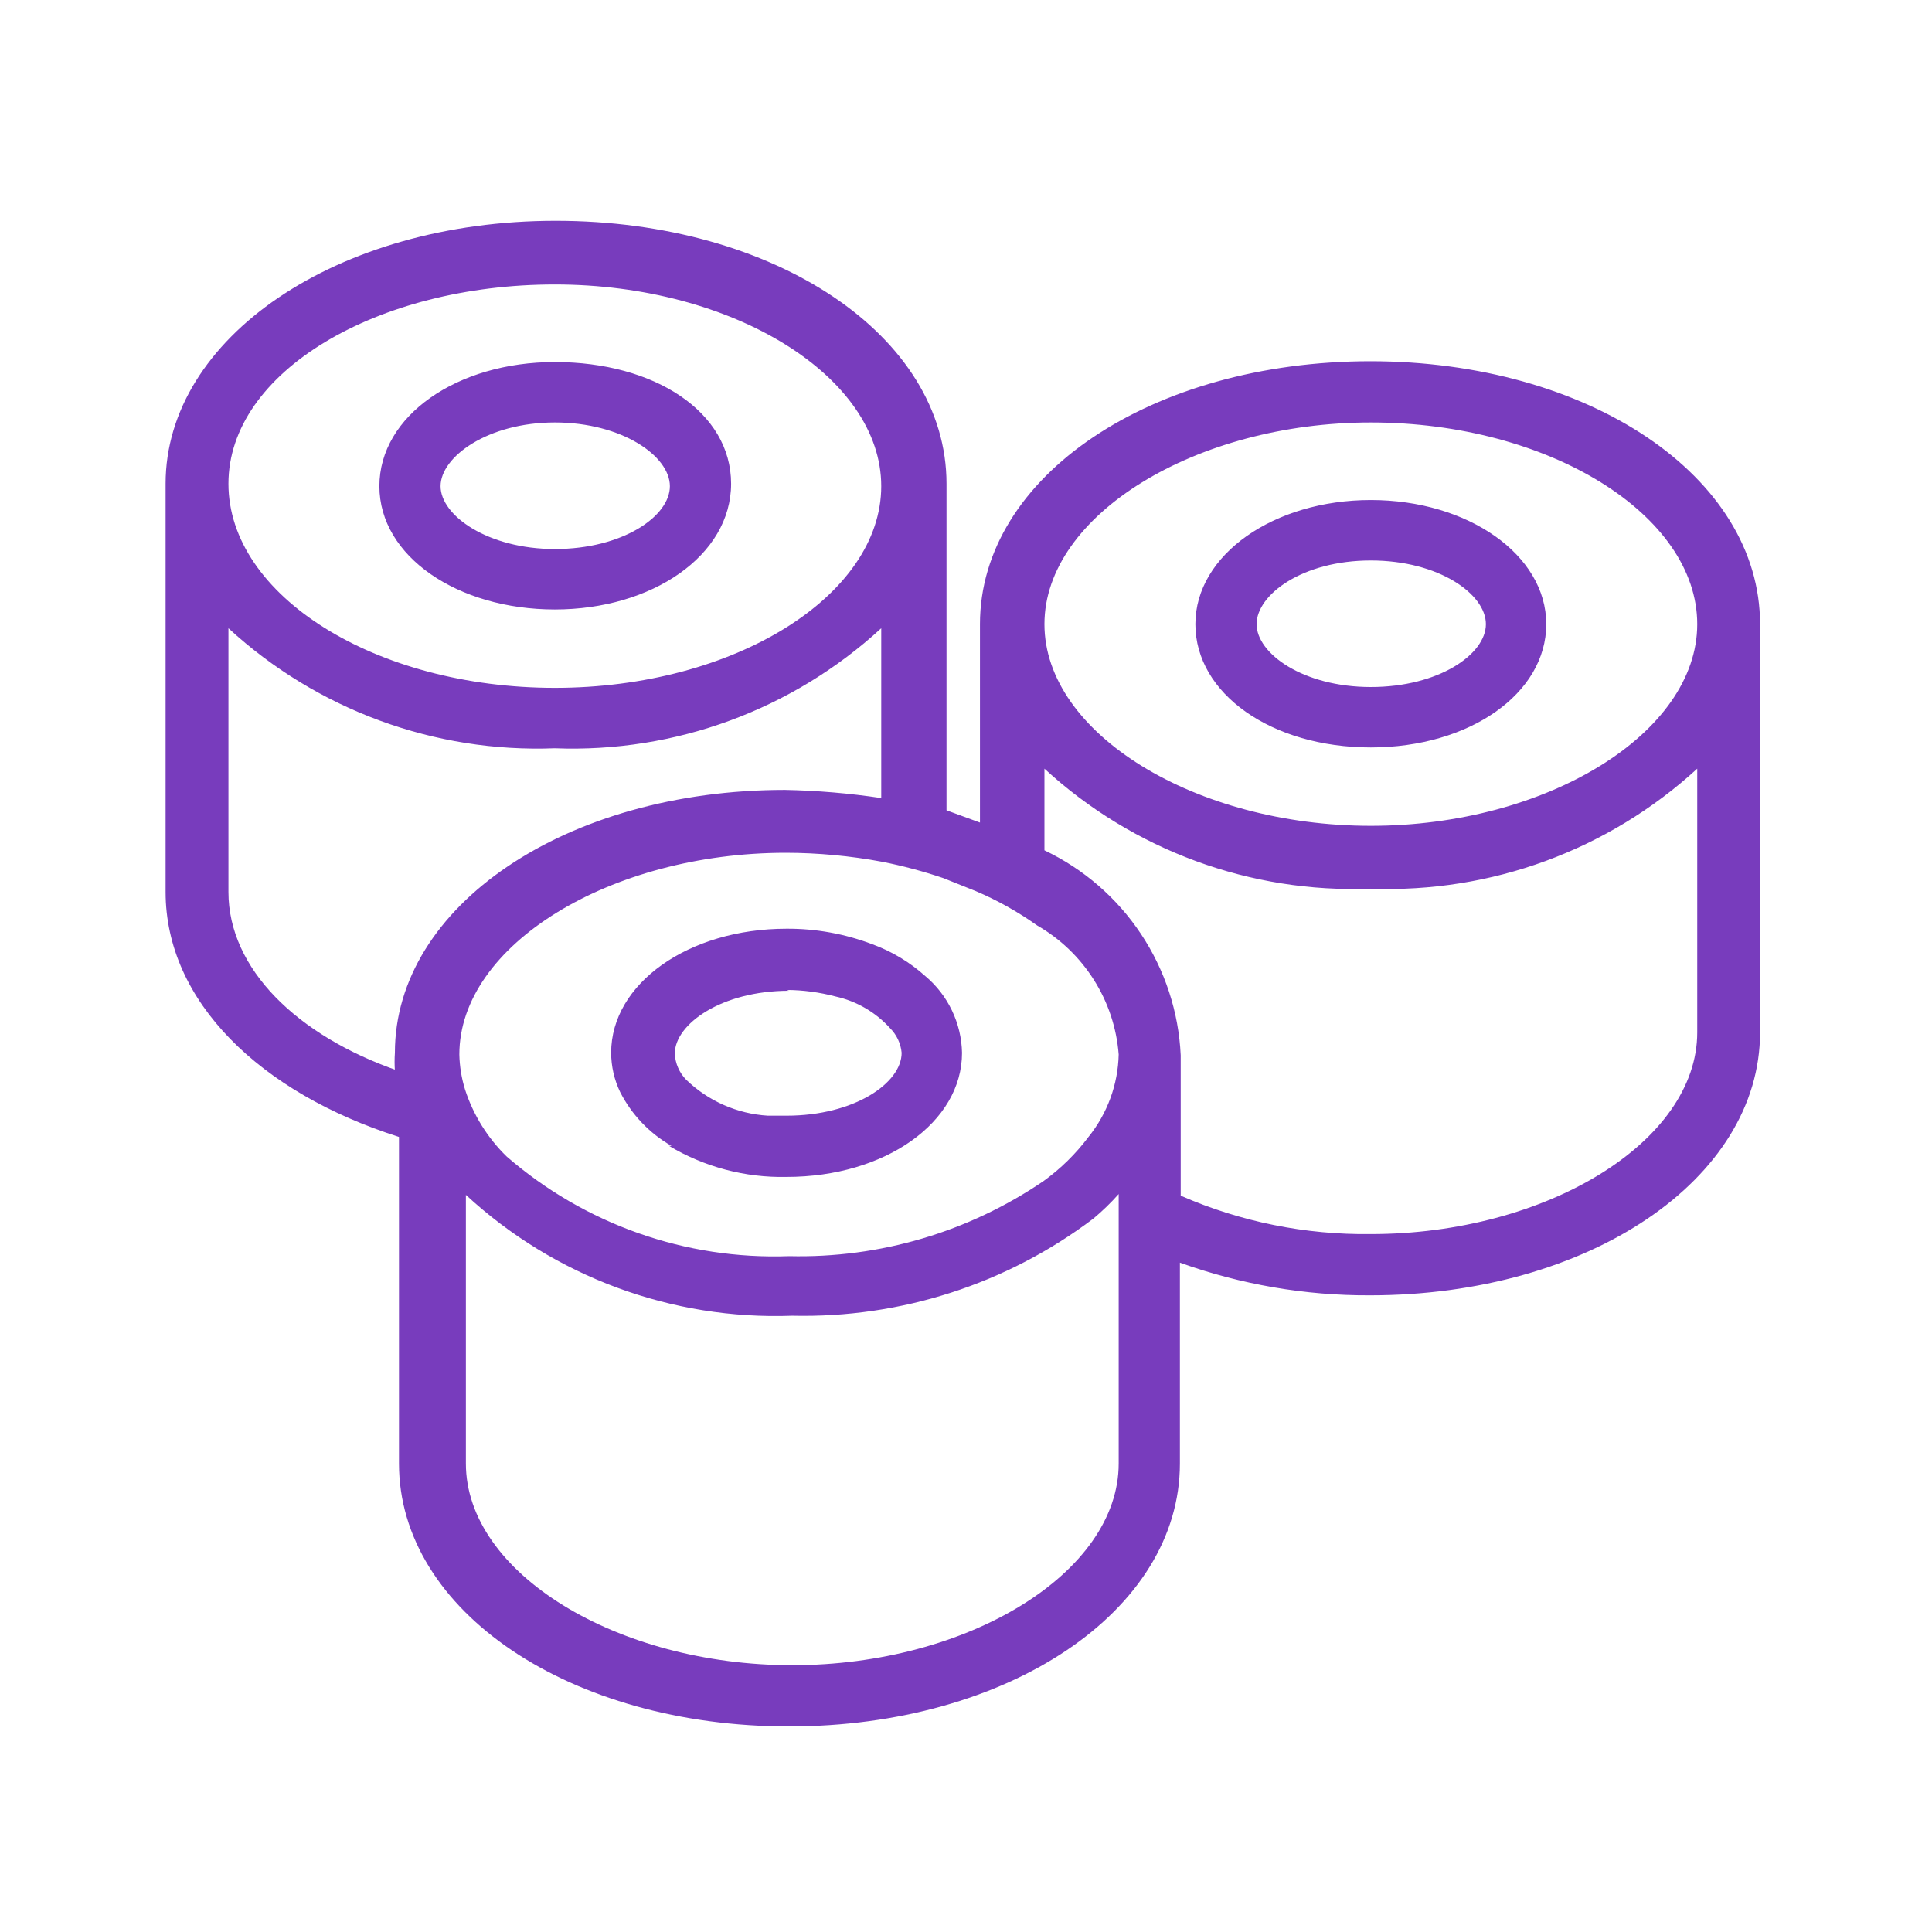 <svg width="70" height="70" viewBox="0 0 70 70" fill="none" xmlns="http://www.w3.org/2000/svg">
<path d="M49.668 27.081C53.245 27.081 56.024 25.129 56.024 22.614C56.024 20.1 53.186 18.117 49.668 18.117C46.15 18.117 43.311 20.1 43.311 22.614C43.311 25.129 46.061 27.081 49.668 27.081ZM49.668 20.307C52.122 20.307 53.837 21.52 53.837 22.614C53.837 23.709 52.122 24.892 49.668 24.892C47.214 24.892 45.529 23.679 45.529 22.614C45.529 21.549 47.184 20.307 49.668 20.307ZM20.103 13.118C16.555 13.118 13.746 15.07 13.746 17.615C13.746 20.159 16.584 22.082 20.103 22.082C23.621 22.082 26.489 20.129 26.489 17.526C26.489 14.922 23.71 13.118 20.103 13.118ZM20.103 19.892C17.678 19.892 15.963 18.68 15.963 17.615C15.963 16.55 17.678 15.307 20.103 15.307C22.527 15.307 24.271 16.52 24.271 17.615C24.271 18.709 22.556 19.892 20.103 19.892ZM49.668 13.088C41.715 13.088 35.506 17.26 35.506 22.614V29.803L34.294 29.359V17.526C34.294 12.171 28.085 8 20.132 8C12.179 8 6 12.26 6 17.526V32.318C6 36.282 9.43 39.595 14.456 41.193V53.026C14.456 58.38 20.664 62.552 28.588 62.552C36.511 62.552 42.75 58.38 42.75 53.026V45.748C44.959 46.542 47.291 46.943 49.638 46.932C57.562 46.932 63.77 42.731 63.77 37.406V22.614C63.77 17.26 57.562 13.088 49.638 13.088H49.668ZM49.668 15.307C56.113 15.307 61.494 18.65 61.494 22.614C61.494 26.578 56.024 29.921 49.668 29.921C43.311 29.921 37.842 26.578 37.842 22.614C37.842 18.65 43.341 15.307 49.668 15.307ZM20.103 10.307C26.577 10.307 31.929 13.65 31.929 17.615C31.929 21.579 26.607 24.922 20.103 24.922C13.598 24.922 8.277 21.579 8.277 17.526C8.277 13.473 13.657 10.307 20.103 10.307ZM14.426 38.796C10.76 37.524 8.277 35.098 8.277 32.318V22.762C11.49 25.717 15.741 27.281 20.103 27.111C24.464 27.281 28.715 25.717 31.929 22.762V28.915C30.773 28.742 29.608 28.643 28.44 28.62C20.517 28.62 14.308 32.82 14.308 38.145C14.293 38.362 14.293 38.58 14.308 38.796H14.426ZM40.532 53.026C40.532 56.99 35.063 60.333 28.706 60.333C22.35 60.333 16.88 56.99 16.88 53.026V43.293C20.089 46.259 24.341 47.833 28.706 47.671C32.635 47.763 36.48 46.523 39.616 44.151C39.943 43.878 40.249 43.581 40.532 43.263V53.026ZM39.438 41.193C38.98 41.804 38.432 42.343 37.812 42.79C35.098 44.64 31.871 45.592 28.588 45.512C24.844 45.649 21.188 44.359 18.358 41.903C17.665 41.229 17.148 40.396 16.85 39.477C16.722 39.065 16.652 38.636 16.643 38.205C16.643 34.24 22.113 30.898 28.47 30.898C29.64 30.9 30.808 31.009 31.958 31.223C32.71 31.371 33.45 31.569 34.176 31.815L35.358 32.288C36.14 32.621 36.883 33.038 37.576 33.53C38.412 34.01 39.118 34.686 39.633 35.501C40.149 36.315 40.457 37.243 40.532 38.205C40.507 39.294 40.122 40.344 39.438 41.193ZM61.494 37.406C61.494 41.37 56.024 44.713 49.668 44.713C47.299 44.743 44.951 44.27 42.779 43.322V38.234C42.706 36.665 42.208 35.145 41.338 33.837C40.468 32.529 39.26 31.483 37.842 30.809V27.85C41.055 30.806 45.307 32.369 49.668 32.199C54.028 32.362 58.277 30.8 61.494 27.85V37.495V37.406ZM24.242 41.518C25.527 42.285 27.003 42.674 28.499 42.642C32.077 42.642 34.856 40.66 34.856 38.145C34.845 37.614 34.721 37.091 34.491 36.611C34.262 36.131 33.932 35.706 33.525 35.365C32.964 34.861 32.312 34.469 31.604 34.211C30.612 33.834 29.56 33.643 28.499 33.649C24.951 33.649 22.143 35.631 22.143 38.145C22.145 38.637 22.256 39.122 22.468 39.565C22.885 40.384 23.532 41.063 24.33 41.518H24.242ZM28.499 35.867C29.098 35.871 29.694 35.951 30.273 36.104C31.037 36.273 31.73 36.676 32.254 37.258C32.491 37.497 32.637 37.81 32.668 38.145C32.668 39.24 30.953 40.423 28.499 40.423H27.819C26.71 40.355 25.662 39.894 24.863 39.122C24.613 38.868 24.466 38.531 24.449 38.175C24.449 37.11 26.134 35.897 28.588 35.897L28.499 35.867Z" fill="#783CBD"/>
</svg>
